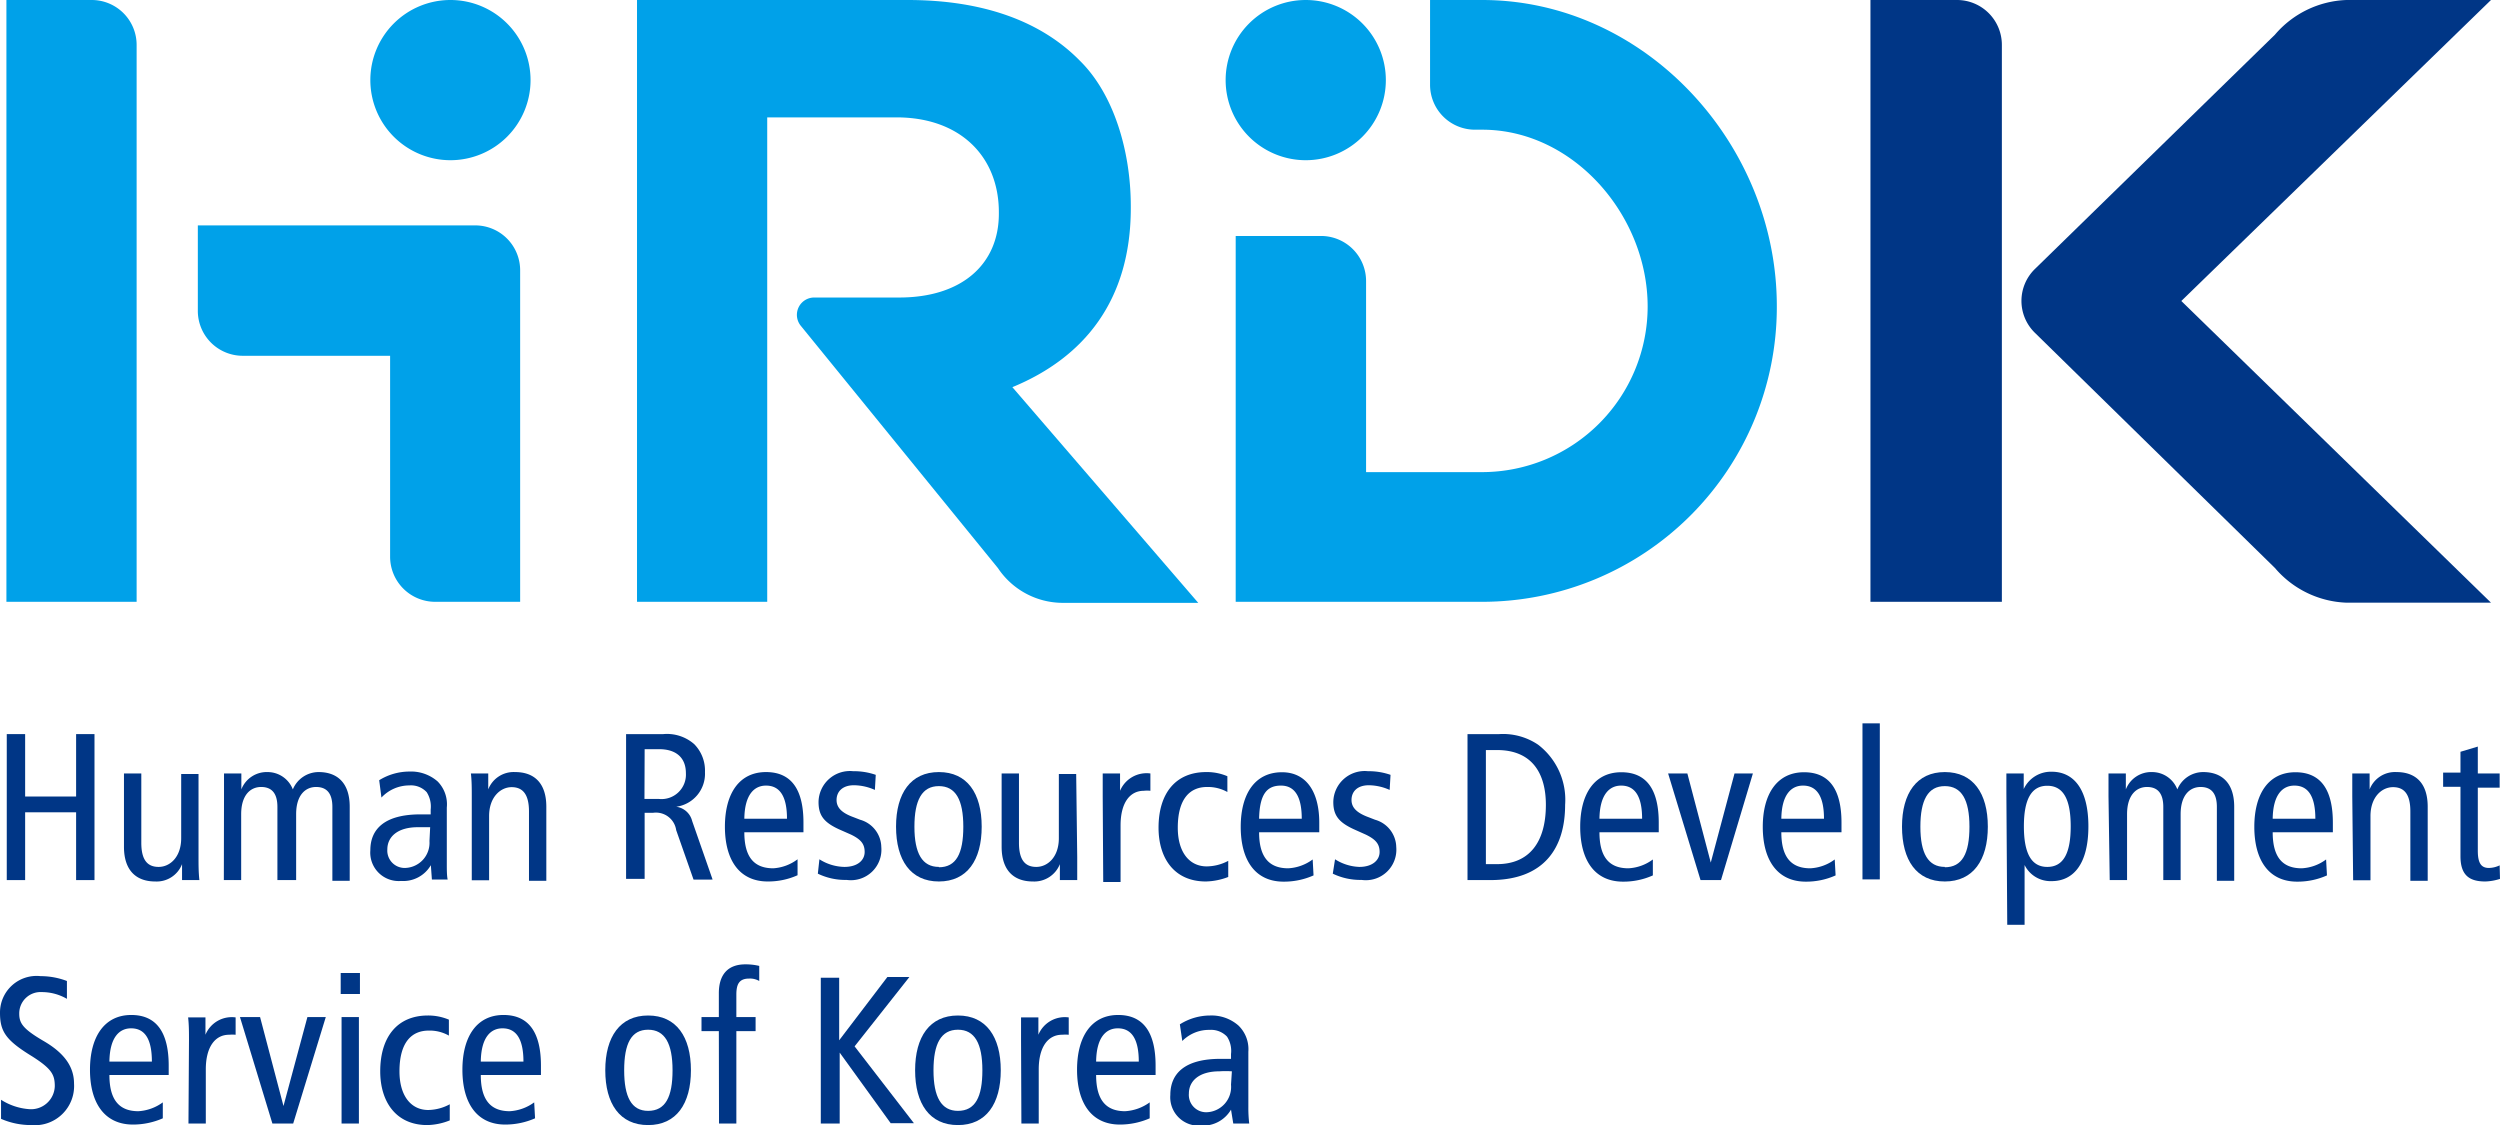 <svg xmlns="http://www.w3.org/2000/svg" viewBox="0 0 144.19 64.89"><defs><style>.cls-1{fill:#003686;}.cls-2{fill:#00a1e9;}</style></defs><g id="Layer_2" data-name="Layer 2"><g id="레이어_1" data-name="레이어 1"><path class="cls-1" d="M143.67,0h-8.34a5.69,5.69,0,0,0-4.12,2L117.37,15.51a2.57,2.57,0,0,0,0,3.69l13.84,13.56a5.69,5.69,0,0,0,4.12,2h8.34L125.81,17.36Z"/><path class="cls-1" d="M112.88,0h-5V34.71h7.58V2.61A2.59,2.59,0,0,0,112.88,0Z"/><path class="cls-2" d="M26,0A4.62,4.62,0,1,0,30.6,4.62,4.62,4.62,0,0,0,26,0Z"/><path class="cls-2" d="M5.27,0H.37V34.71H7.88V2.61A2.59,2.59,0,0,0,5.27,0Z"/><path class="cls-2" d="M27.41,13h-16v4.9A2.59,2.59,0,0,0,14,20.52h8.5V32.1a2.6,2.6,0,0,0,2.62,2.61H30V15.62A2.59,2.59,0,0,0,27.41,13Z"/><path class="cls-2" d="M75.31,9.24a4.62,4.62,0,1,0-4.62-4.62A4.62,4.62,0,0,0,75.31,9.24Z"/><path class="cls-2" d="M85.48,0h-3V4.87a2.59,2.59,0,0,0,2.61,2.61h.4c5.26,0,9.54,4.94,9.54,10.2a9.56,9.56,0,0,1-9.54,9.55H78.79v-11a2.6,2.6,0,0,0-2.62-2.62h-4.9V34.71H85.48a17,17,0,0,0,17-17C102.51,8.29,94.87,0,85.48,0Z"/><path class="cls-2" d="M65.22,12v-.1c0-3.22-1-6.49-2.93-8.39C60.05,1.22,56.69,0,52.35,0H36.74V34.71h7.51V6.77h7.46c3.66,0,5.9,2.25,5.9,5.47v.09c0,2.88-2.1,4.83-5.75,4.83H46.92a1,1,0,0,0-.75,1.61l11.39,14a4.5,4.5,0,0,0,3.71,2h7.84L58.39,22.33C62.54,20.62,65.22,17.31,65.22,12Z"/><path class="cls-1" d="M.39,42.34H1.45v3.6H4.39v-3.6H5.45v8.42H4.39V46.85H1.45v3.91H.39Z"/><path class="cls-1" d="M11.45,49.43c0,.45,0,.89.05,1.33h-1l0-.92h0a1.57,1.57,0,0,1-1.55,1c-1.07,0-1.8-.61-1.8-2V44.61h1v4c0,1,.36,1.39,1,1.39s1.3-.55,1.3-1.66v-3.7h1Z"/><path class="cls-1" d="M12.92,45.94c0-.45,0-.9,0-1.33h1l0,.92h0a1.57,1.57,0,0,1,1.52-1,1.56,1.56,0,0,1,1.45,1,1.61,1.61,0,0,1,1.49-1c1.06,0,1.79.61,1.79,2v4.27h-1V46.54c0-.79-.33-1.15-.94-1.15s-1.15.46-1.15,1.57v3.8H16V46.54c0-.79-.33-1.15-.94-1.15s-1.15.46-1.15,1.57v3.8h-1Z"/><path class="cls-1" d="M21.87,45a3.31,3.31,0,0,1,1.73-.5,2.33,2.33,0,0,1,1.64.57,1.88,1.88,0,0,1,.53,1.51v3.21c0,.36,0,.72.05.94h-.91l-.06-.83h0a1.84,1.84,0,0,1-1.72.91,1.64,1.64,0,0,1-1.77-1.77c0-1.19.78-2.07,2.89-2.07h.59v-.28a1.54,1.54,0,0,0-.23-1,1.23,1.23,0,0,0-1-.39A2.2,2.2,0,0,0,22,46Zm2.94,2.71c-.18,0-.43,0-.71,0-1.19,0-1.76.57-1.76,1.28a1,1,0,0,0,1,1.07,1.45,1.45,0,0,0,1.43-1.55Z"/><path class="cls-1" d="M27.21,45.94c0-.45,0-.9-.05-1.33h1l0,.92h0a1.57,1.57,0,0,1,1.55-1c1.08,0,1.8.61,1.8,2v4.27h-1v-4c0-1-.37-1.4-1-1.4s-1.3.56-1.3,1.67v3.7h-1Z"/><path class="cls-1" d="M36.11,42.34h2.15a2.38,2.38,0,0,1,1.78.58,2.17,2.17,0,0,1,.62,1.61,1.92,1.92,0,0,1-1.66,2v0a1.09,1.09,0,0,1,.92.82l1.18,3.38H40l-1-2.85a1.18,1.18,0,0,0-1.34-1h-.48v3.81H36.11Zm1.06,3.74H38a1.41,1.41,0,0,0,1.56-1.48c0-.94-.61-1.39-1.54-1.39h-.84Z"/><path class="cls-1" d="M42.93,48c0,1.42.55,2.08,1.67,2.08A2.59,2.59,0,0,0,46,49.56l0,.92a4.13,4.13,0,0,1-1.72.36c-1.63,0-2.47-1.23-2.47-3.16s.84-3.15,2.37-3.15,2.16,1.1,2.16,2.91V48Zm2.46-.78c0-1.27-.4-1.91-1.21-1.91-.65,0-1.23.48-1.25,1.91Z"/><path class="cls-1" d="M47.26,49.56A2.78,2.78,0,0,0,48.7,50c.78,0,1.17-.4,1.17-.86s-.21-.72-.78-1l-.68-.3c-.88-.4-1.2-.8-1.2-1.58a1.81,1.81,0,0,1,2-1.78,3.81,3.81,0,0,1,1.3.21l-.05.87a3,3,0,0,0-1.21-.27c-.66,0-1,.37-1,.85s.36.77,1,1l.36.14a1.67,1.67,0,0,1,1.22,1.57,1.76,1.76,0,0,1-2,1.9,3.64,3.64,0,0,1-1.66-.36Z"/><path class="cls-1" d="M54.15,44.53c1.63,0,2.47,1.22,2.47,3.15s-.84,3.16-2.47,3.16-2.47-1.23-2.47-3.16S52.53,44.53,54.15,44.53Zm0,5.49c1,0,1.41-.79,1.41-2.34s-.44-2.34-1.41-2.34-1.41.8-1.41,2.34S53.19,50,54.15,50Z"/><path class="cls-1" d="M62.13,49.43c0,.45,0,.89,0,1.33h-1l0-.92h0a1.59,1.59,0,0,1-1.56,1c-1.07,0-1.8-.61-1.8-2V44.61h1v4c0,1,.36,1.39,1,1.39s1.3-.55,1.3-1.66v-3.7h1Z"/><path class="cls-1" d="M63.6,45.94c0-.45,0-.9,0-1.33h1l0,1h0a1.66,1.66,0,0,1,1.75-1v1a1.58,1.58,0,0,0-.38,0c-.79,0-1.34.67-1.34,2v3.26h-1Z"/><path class="cls-1" d="M70.79,45.68a2.31,2.31,0,0,0-1.17-.29c-1,0-1.69.69-1.69,2.35,0,1.43.68,2.23,1.67,2.23a2.68,2.68,0,0,0,1.24-.32l0,.93a3.79,3.79,0,0,1-1.29.26c-1.84,0-2.73-1.36-2.73-3.1,0-2,1-3.21,2.75-3.21a3,3,0,0,1,1.22.24Z"/><path class="cls-1" d="M72.62,48c0,1.42.56,2.08,1.68,2.08a2.59,2.59,0,0,0,1.41-.51l.05.92a4.18,4.18,0,0,1-1.73.36c-1.63,0-2.47-1.23-2.47-3.16s.84-3.15,2.38-3.15c1.38,0,2.15,1.1,2.15,2.91V48Zm2.46-.78c0-1.27-.4-1.91-1.2-1.91s-1.23.48-1.26,1.91Z"/><path class="cls-1" d="M77,49.56A2.79,2.79,0,0,0,78.4,50c.77,0,1.17-.4,1.17-.86s-.22-.72-.79-1l-.67-.3c-.88-.4-1.21-.8-1.21-1.58a1.81,1.81,0,0,1,2-1.78,3.81,3.81,0,0,1,1.3.21l-.05.87a3,3,0,0,0-1.2-.27c-.67,0-1,.37-1,.85s.37.77,1,1l.36.14a1.67,1.67,0,0,1,1.22,1.57,1.76,1.76,0,0,1-2,1.9,3.67,3.67,0,0,1-1.66-.36Z"/><path class="cls-1" d="M84.64,42.34h1.83a3.61,3.61,0,0,1,2.24.61,4,4,0,0,1,1.56,3.47c0,2.43-1.16,4.34-4.32,4.34H84.64Zm1.06,7.5h.64c1.86,0,2.82-1.26,2.82-3.42,0-1.76-.75-3.16-2.82-3.16H85.7Z"/><path class="cls-1" d="M92.25,48c0,1.42.55,2.08,1.67,2.08a2.56,2.56,0,0,0,1.41-.51l0,.92a4.13,4.13,0,0,1-1.72.36c-1.63,0-2.47-1.23-2.47-3.16s.84-3.15,2.37-3.15,2.16,1.1,2.16,2.91V48Zm2.46-.78c0-1.27-.4-1.91-1.21-1.91-.65,0-1.23.48-1.25,1.91Z"/><path class="cls-1" d="M96.21,44.61h1.11l1.35,5.14h0l1.37-5.14h1.06l-1.84,6.15H98.08Z"/><path class="cls-1" d="M102.74,48c0,1.42.55,2.08,1.67,2.08a2.56,2.56,0,0,0,1.41-.51l.05.92a4.13,4.13,0,0,1-1.72.36c-1.63,0-2.48-1.23-2.48-3.16s.85-3.15,2.38-3.15,2.16,1.1,2.16,2.91V48Zm2.46-.78c0-1.27-.4-1.91-1.21-1.91-.65,0-1.23.48-1.25,1.91Z"/><path class="cls-1" d="M107.42,41.72h1v9h-1Z"/><path class="cls-1" d="M112.17,44.53c1.63,0,2.48,1.22,2.48,3.15s-.85,3.16-2.48,3.16-2.47-1.23-2.47-3.16S110.55,44.53,112.17,44.53Zm0,5.49c1,0,1.42-.79,1.42-2.34s-.45-2.34-1.42-2.34-1.41.8-1.41,2.34S111.21,50,112.17,50Z"/><path class="cls-1" d="M115.72,45.74c0-.37,0-.76,0-1.13h1l0,.9h0a1.73,1.73,0,0,1,1.61-1c1.27,0,2.12,1,2.12,3.15s-.85,3.16-2.12,3.16a1.67,1.67,0,0,1-1.56-.93h0v3.45h-1ZM118.08,50c.93,0,1.35-.79,1.35-2.34s-.42-2.34-1.35-2.34-1.35.8-1.35,2.34S117.15,50,118.08,50Z"/><path class="cls-1" d="M121.61,45.94c0-.45,0-.9,0-1.33h1l0,.92h0a1.57,1.57,0,0,1,1.52-1,1.56,1.56,0,0,1,1.45,1,1.61,1.61,0,0,1,1.49-1c1.06,0,1.79.61,1.79,2v4.27h-1V46.54c0-.79-.33-1.15-.94-1.15s-1.15.46-1.15,1.57v3.8h-1V46.54c0-.79-.33-1.15-.94-1.15s-1.15.46-1.15,1.57v3.8h-1Z"/><path class="cls-1" d="M131.08,48c0,1.42.55,2.08,1.67,2.08a2.56,2.56,0,0,0,1.41-.51l.05.92a4.13,4.13,0,0,1-1.72.36c-1.63,0-2.47-1.23-2.47-3.16s.84-3.15,2.37-3.15,2.16,1.1,2.16,2.91V48Zm2.46-.78c0-1.27-.4-1.91-1.21-1.91-.65,0-1.23.48-1.25,1.91Z"/><path class="cls-1" d="M135.67,45.94c0-.45,0-.9,0-1.33h1l0,.92h0a1.57,1.57,0,0,1,1.55-1c1.08,0,1.8.61,1.8,2v4.27h-1v-4c0-1-.36-1.4-1-1.4s-1.3.56-1.3,1.67v3.7h-1Z"/><path class="cls-1" d="M144.19,50.69a3,3,0,0,1-.85.15c-.93,0-1.43-.37-1.43-1.46v-4h-1v-.82h1V43.36l1-.3v1.55h1.26v.82h-1.26v3.63c0,.7.18,1,.64,1a1.49,1.49,0,0,0,.62-.15Z"/><path class="cls-1" d="M3.86,57.61a2.87,2.87,0,0,0-1.44-.39,1.23,1.23,0,0,0-1.31,1.25c0,.55.22.88,1.42,1.58s1.74,1.49,1.74,2.45a2.26,2.26,0,0,1-2.45,2.39,4.33,4.33,0,0,1-1.76-.36v-1.1a3.47,3.47,0,0,0,1.6.54,1.37,1.37,0,0,0,1.5-1.32c0-.66-.17-1-1.3-1.72C.34,60,0,59.5,0,58.41A2.11,2.11,0,0,1,2.34,56.3a4.25,4.25,0,0,1,1.52.28Z"/><path class="cls-1" d="M6.31,62c0,1.42.55,2.09,1.67,2.09a2.64,2.64,0,0,0,1.41-.51l0,.92a4.29,4.29,0,0,1-1.72.36c-1.63,0-2.48-1.23-2.48-3.16s.85-3.16,2.38-3.16,2.16,1.11,2.16,2.92V62Zm2.45-.77c0-1.28-.39-1.92-1.2-1.92-.65,0-1.23.48-1.25,1.92Z"/><path class="cls-1" d="M10.9,60c0-.44,0-.89-.05-1.32h1l0,1h0a1.64,1.64,0,0,1,1.74-1v1a2.34,2.34,0,0,0-.38,0c-.78,0-1.34.67-1.34,2V64.8h-1Z"/><path class="cls-1" d="M13.84,58.66H15l1.35,5.13h0l1.38-5.13h1.06L16.91,64.8h-1.2Z"/><path class="cls-1" d="M20.76,56.12v1.21H19.65V56.12ZM19.7,58.66h1V64.8h-1Z"/><path class="cls-1" d="M25.89,59.73a2.24,2.24,0,0,0-1.16-.29c-1,0-1.69.69-1.69,2.35,0,1.42.67,2.23,1.66,2.23a2.68,2.68,0,0,0,1.24-.33l0,.93a3.68,3.68,0,0,1-1.29.27c-1.83,0-2.72-1.37-2.72-3.1,0-2,1-3.22,2.75-3.22a3.07,3.07,0,0,1,1.21.24Z"/><path class="cls-1" d="M27.73,62c0,1.42.55,2.09,1.67,2.09a2.64,2.64,0,0,0,1.41-.51l.05.92a4.29,4.29,0,0,1-1.72.36c-1.63,0-2.47-1.23-2.47-3.16s.84-3.16,2.37-3.16,2.16,1.11,2.16,2.92V62Zm2.46-.77c0-1.28-.4-1.92-1.21-1.92-.65,0-1.23.48-1.25,1.92Z"/><path class="cls-1" d="M37.38,58.57c1.63,0,2.47,1.23,2.47,3.16s-.84,3.16-2.47,3.16-2.47-1.23-2.47-3.16S35.76,58.57,37.38,58.57Zm0,5.5c1,0,1.41-.8,1.41-2.34s-.44-2.34-1.41-2.34S36,60.19,36,61.73,36.42,64.07,37.38,64.07Z"/><path class="cls-1" d="M41.46,59.47h-1v-.81h1V57.28c0-1,.46-1.66,1.53-1.66a3.32,3.32,0,0,1,.8.09v.87a1.06,1.06,0,0,0-.58-.14c-.57,0-.74.31-.74.93v1.29h1.11v.81H42.47V64.8h-1Z"/><path class="cls-1" d="M47.34,56.39H48.4V60h0l2.78-3.65h1.27l-3.16,4,3.42,4.43H51.37l-2.94-4.07h0V64.8H47.34Z"/><path class="cls-1" d="M55.25,58.57c1.63,0,2.47,1.23,2.47,3.16s-.84,3.16-2.47,3.16-2.47-1.23-2.47-3.16S53.62,58.57,55.25,58.57Zm0,5.5c1,0,1.41-.8,1.41-2.34s-.44-2.34-1.41-2.34-1.41.8-1.41,2.34S54.29,64.07,55.25,64.07Z"/><path class="cls-1" d="M58.89,60c0-.44,0-.89,0-1.32h1l0,1h0a1.65,1.65,0,0,1,1.75-1v1a2.38,2.38,0,0,0-.39,0c-.78,0-1.34.67-1.34,2V64.8h-1Z"/><path class="cls-1" d="M63.22,62c0,1.42.55,2.09,1.67,2.09a2.67,2.67,0,0,0,1.42-.51l0,.92a4.29,4.29,0,0,1-1.72.36c-1.63,0-2.47-1.23-2.47-3.16s.84-3.16,2.37-3.16,2.16,1.11,2.16,2.92V62Zm2.46-.77c0-1.28-.4-1.92-1.21-1.92-.65,0-1.23.48-1.25,1.92Z"/><path class="cls-1" d="M68.05,59.08a3.27,3.27,0,0,1,1.74-.51,2.35,2.35,0,0,1,1.64.58A1.9,1.9,0,0,1,72,60.66v3.2a7.69,7.69,0,0,0,.05.94h-.92L71,64h0a1.87,1.87,0,0,1-1.73.92,1.64,1.64,0,0,1-1.77-1.77c0-1.2.79-2.08,2.89-2.08H71v-.28a1.51,1.51,0,0,0-.23-1,1.26,1.26,0,0,0-1-.39,2.16,2.16,0,0,0-1.58.64Zm3,2.71a5.1,5.1,0,0,0-.72,0c-1.19,0-1.76.57-1.76,1.28a1,1,0,0,0,1,1.08A1.46,1.46,0,0,0,71,62.56Z"/></g></g></svg>